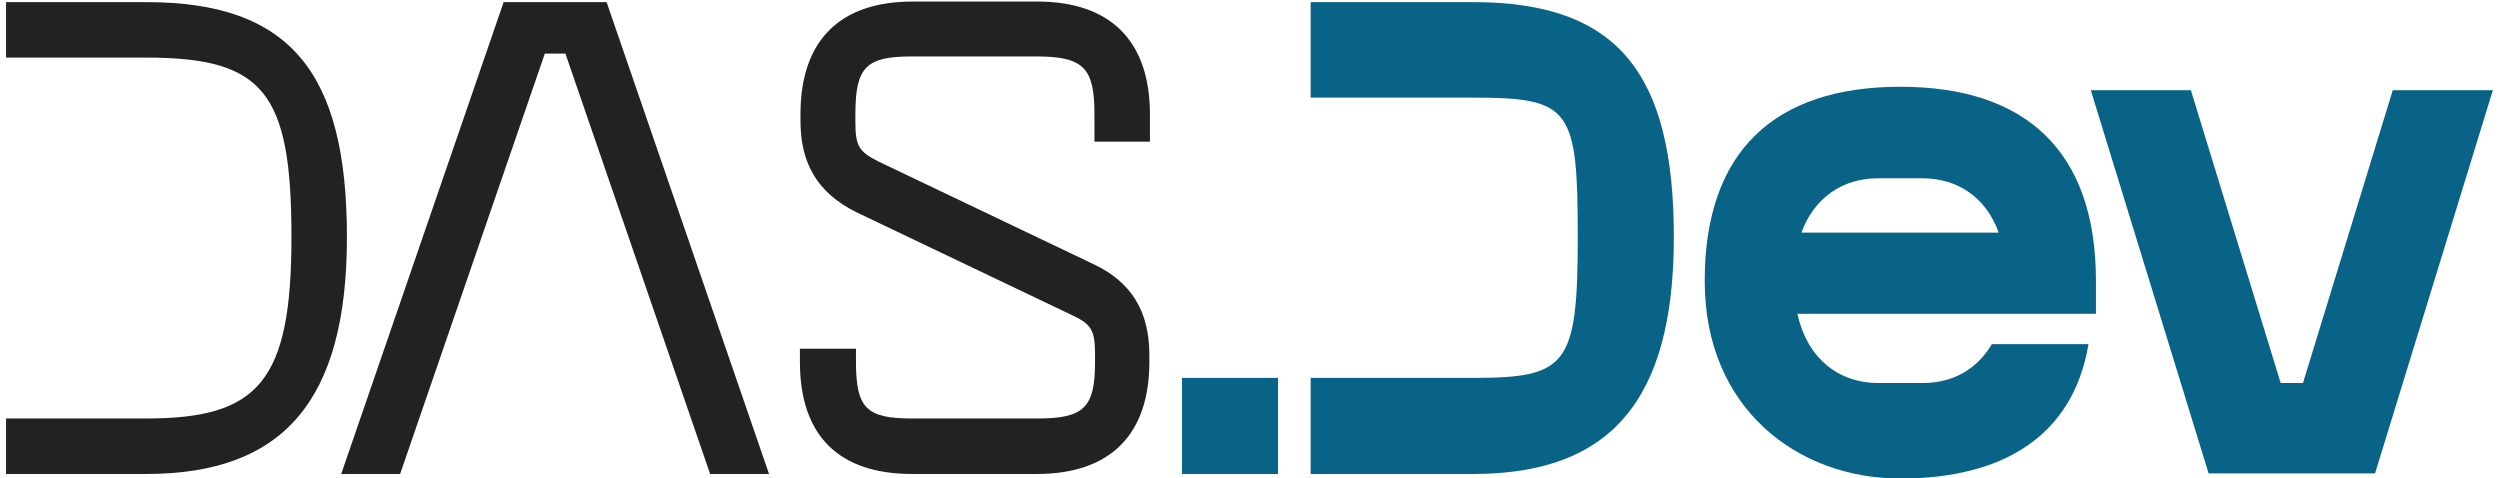 <svg style="max-height: 500px" xmlns="http://www.w3.org/2000/svg" version="1.1" viewBox="13.442 13.83 437.106 83.578" width="437.106" height="83.578">
  <defs>
    <style>
      .cls-1 {
        fill: #096386;
      }

      .cls-2 {
        fill: #222;
      }
    </style>
  </defs>
  
  <g>
    <g id="svg574520">
      <g id="logo-group">
        <g id="logo-center">
          <g>
            <g id="path574529">
              <path class="cls-2" d="M14.5,87h24.5c19.6,0,25.4-6.4,25.4-31.7s-4.8-31.4-25.4-31.4H14.5v-9.7h24.5c25.3,0,35.1,12.4,35.1,41.1s-11.2,41.4-35.1,41.4H14.5v-9.7Z"/>
            </g>
            <g id="path574531">
              <path class="cls-2" d="M119.5,14.2l28.4,82.5h-10.3l-25.3-73.5h-3.6l-25.3,73.5h-10.3L101.5,14.2h18Z"/>
            </g>
            <g id="path574533">
              <path class="cls-2" d="M163.1,74.8v2.3c0,8.2,1.9,9.9,9.9,9.9h21.8c8.2,0,10.1-1.9,10.1-9.9v-1.2c0-4.4-.6-5.4-4.3-7.1l-37.5-17.9c-6.8-3.4-9.7-8.6-9.7-15.9v-1.2c0-13.1,7.1-19.7,19.6-19.7h21.8c13.1,0,19.7,7.2,19.7,19.7v4.8h-9.7v-4.8c0-8-1.8-10.1-10.1-10.1h-21.8c-8,0-9.9,1.8-9.9,10.1v1.2c0,4.3.5,5.3,4.1,7.1l37.5,17.9c6.6,3.1,9.8,8.2,9.8,15.9v1.2c0,12.5-6.6,19.6-19.7,19.6h-21.8c-12.5,0-19.6-6.4-19.6-19.6v-2.3s9.7,0,9.7,0Z"/>
            </g>
            <g id="path574535">
              <path class="cls-1" d="M236.9,96.7h-16.8v-16.8h16.8v16.8h0Z"/>
            </g>
            <g id="path574537">
              <path class="cls-1" d="M242.6,79.9h28.4c16.4,0,18.3-2.1,18.3-24.6s-1.2-24.4-18.3-24.4h-28.4V14.2h28.4c25.3,0,35.1,12.4,35.1,41.1s-11.2,41.4-35.1,41.4h-28.4v-16.8Z"/>
            </g>
            <g id="path574539">
              <path class="cls-1" d="M311.5,62.9c0-22.6,12.2-33.9,34.2-33.9s34.2,11.3,34.2,33.9v5.8h-52.2c1.7,7.7,7.1,12.1,14.2,12.1h7.7c5.3,0,9.5-2.4,12.1-6.8h16.9c-2.7,16.1-15,23.5-32.9,23.5s-34.2-12.2-34.2-34.5ZM362.9,54.5c-2.2-6.1-7.1-9.5-13.4-9.5h-7.7c-6.3,0-11.2,3.5-13.4,9.5h34.5Z"/>
            </g>
            <g id="path574541">
              <path class="cls-1" d="M396.5,29.6l15.7,51.2h3.9l15.7-51.2h17.5l-20.6,67h-29.1l-20.6-67s17.5,0,17.5,0Z"/>
            </g>
          </g>
        </g>
      </g>
    </g>
  </g>
</svg>